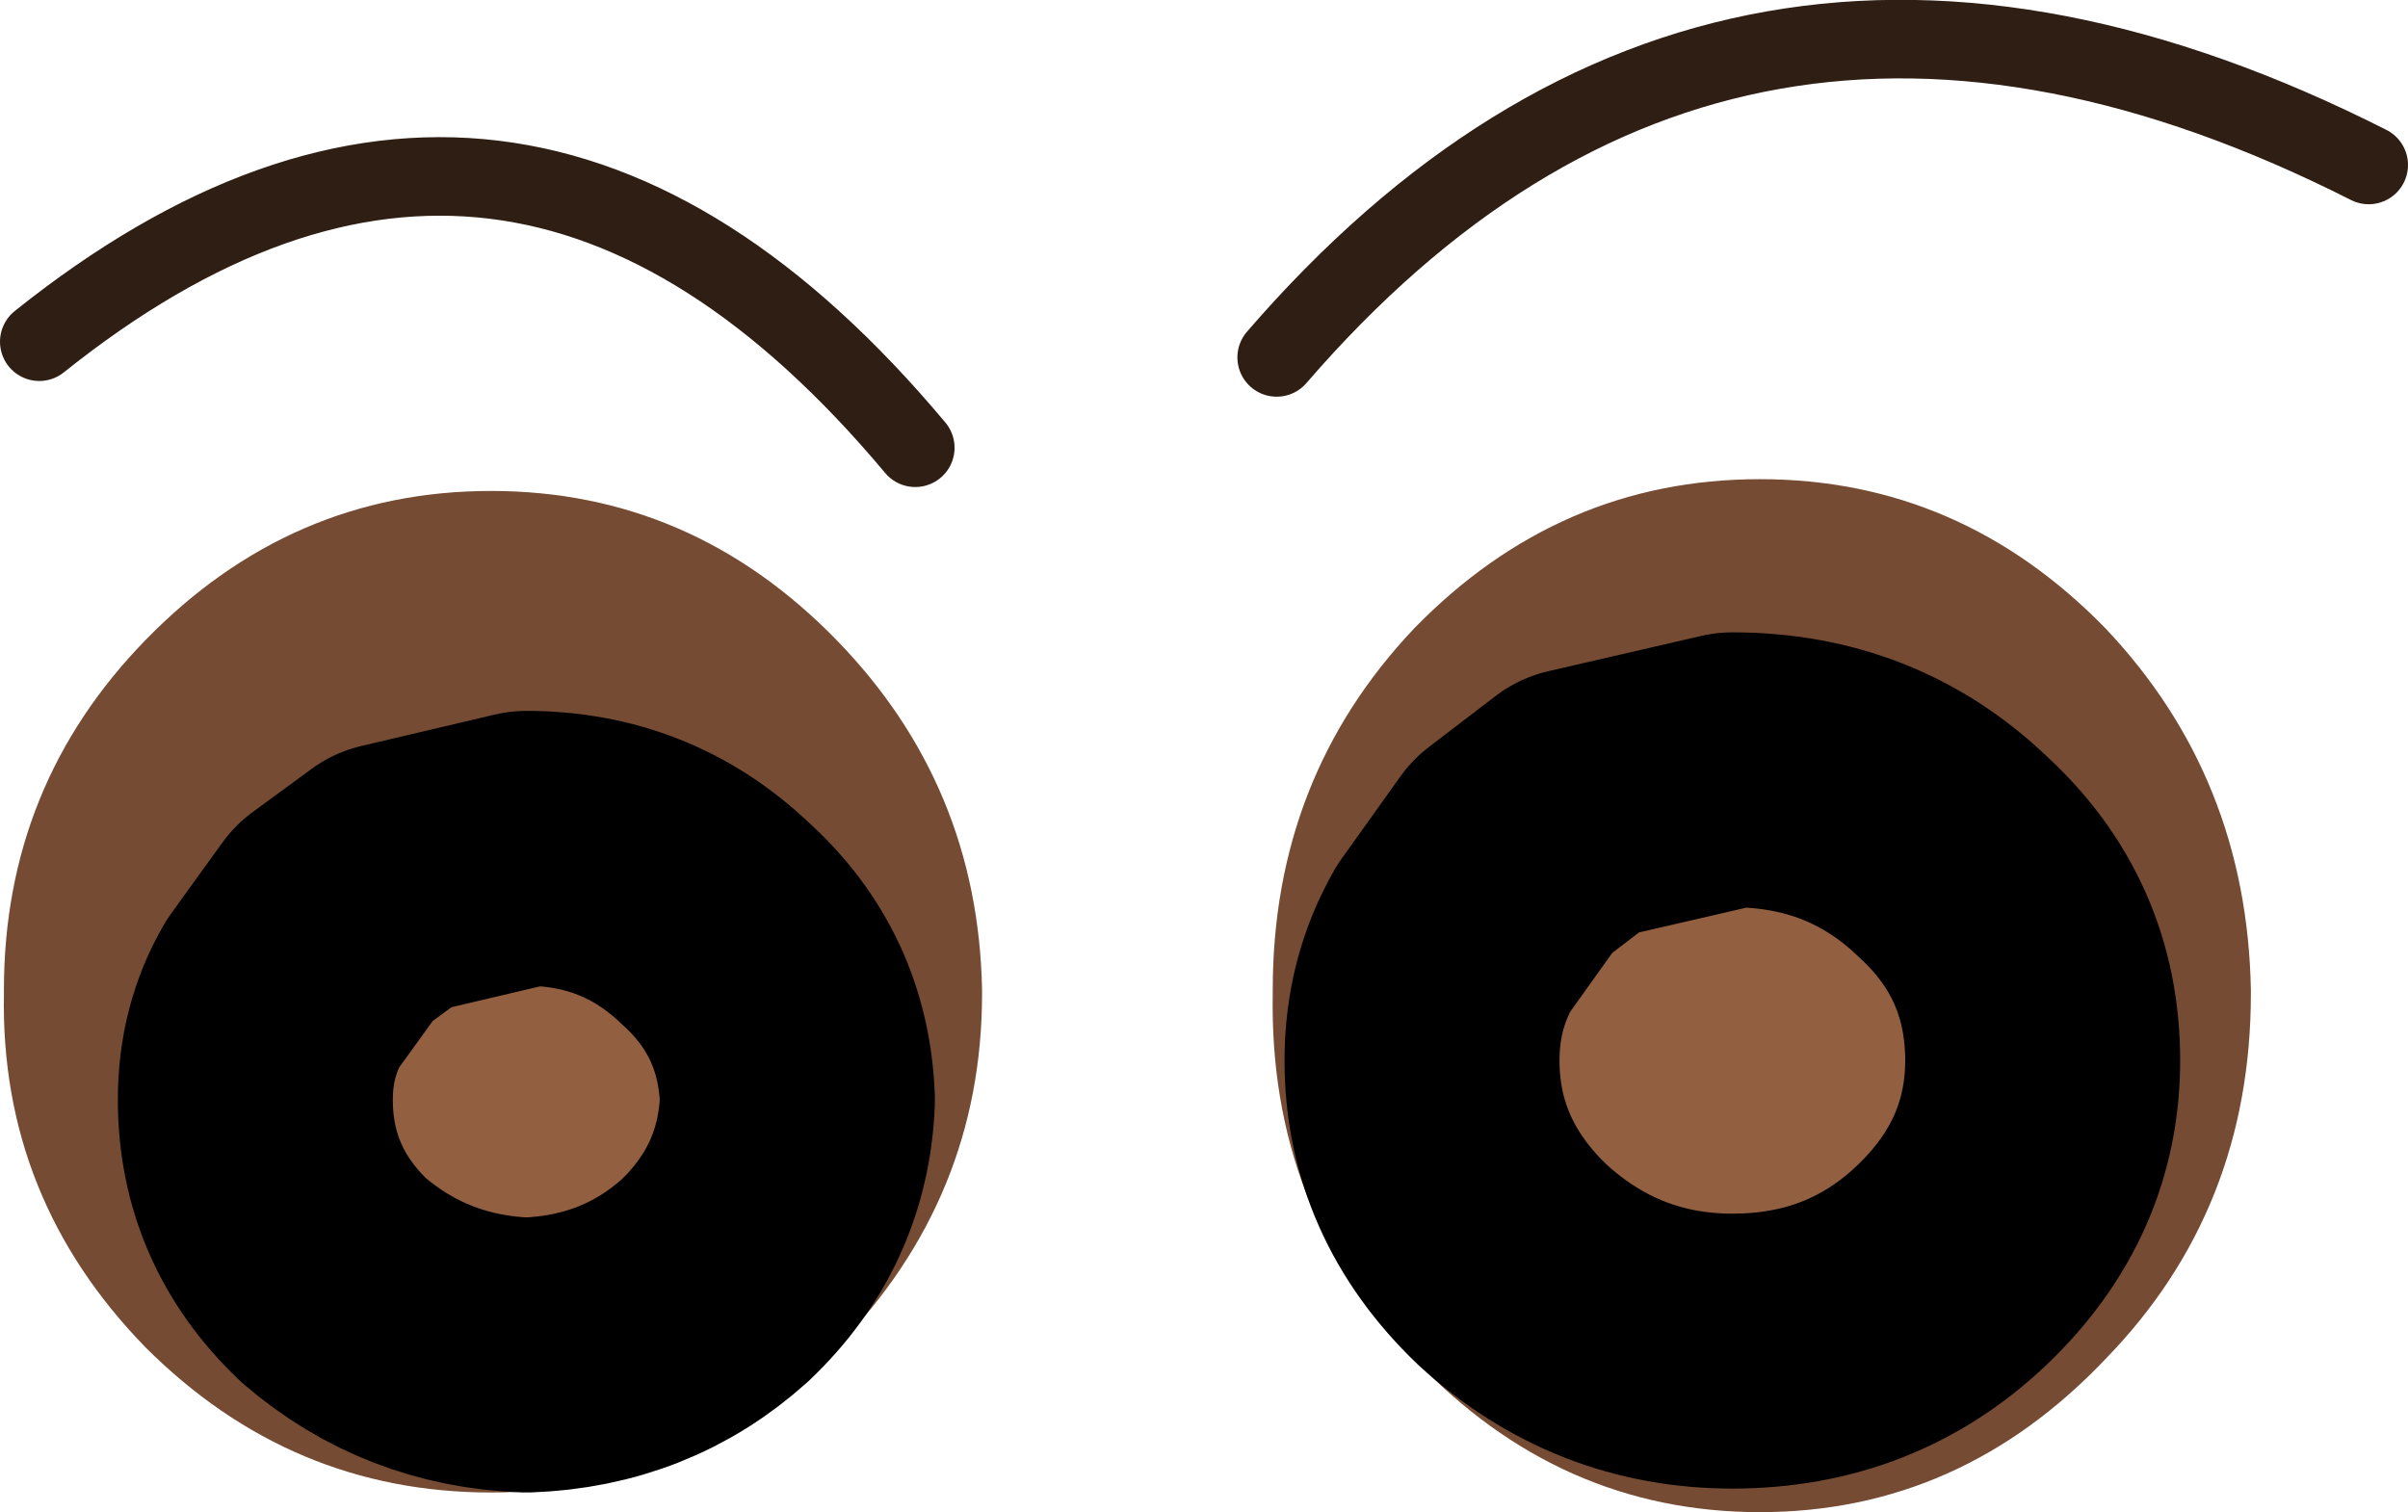 <?xml version="1.0" encoding="UTF-8" standalone="no"?>
<svg xmlns:ffdec="https://www.free-decompiler.com/flash" xmlns:xlink="http://www.w3.org/1999/xlink" ffdec:objectType="shape" height="19.25px" width="30.65px" xmlns="http://www.w3.org/2000/svg">
  <g transform="matrix(1.0, 0.0, 0.0, 1.0, 24.55, 16.55)">
    <path d="M4.1 -3.95 L4.1 -3.9 Q4.1 -1.15 2.25 0.75 0.4 2.7 -2.15 2.7 -4.7 2.7 -6.55 0.75 -8.4 -1.15 -8.35 -3.9 L-8.35 -3.95 Q-8.35 -6.65 -6.55 -8.55 -4.7 -10.45 -2.15 -10.45 0.4 -10.45 2.25 -8.55 4.05 -6.65 4.1 -3.95 M1.45 -3.05 Q1.45 -4.6 0.3 -5.65 -0.85 -6.75 -2.5 -6.75 L-4.45 -6.3 -5.3 -5.65 -6.05 -4.6 Q-6.45 -3.9 -6.45 -3.05 -6.45 -1.55 -5.3 -0.45 -4.1 0.65 -2.5 0.65 -0.85 0.65 0.3 -0.45 1.45 -1.55 1.45 -3.05 M-22.7 -8.4 Q-20.85 -10.3 -18.3 -10.3 -15.75 -10.3 -13.9 -8.4 -12.1 -6.55 -12.05 -3.95 L-12.05 -3.9 Q-12.05 -1.3 -13.9 0.6 -15.75 2.45 -18.3 2.45 -20.85 2.45 -22.7 0.6 -24.55 -1.3 -24.5 -3.9 L-24.5 -3.95 Q-24.5 -6.55 -22.7 -8.4 M-20.95 -3.9 Q-21.3 -3.3 -21.3 -2.55 -21.3 -1.2 -20.3 -0.25 -19.25 0.65 -17.85 0.7 -16.45 0.65 -15.45 -0.25 -14.45 -1.2 -14.4 -2.55 -14.45 -3.9 -15.45 -4.8 -16.45 -5.75 -17.85 -5.75 L-19.55 -5.35 -20.3 -4.8 -20.95 -3.9" fill="#754b33" fill-rule="evenodd" stroke="none"/>
    <path d="M1.45 -3.05 Q1.45 -1.55 0.3 -0.45 -0.85 0.65 -2.5 0.65 -4.1 0.65 -5.3 -0.45 -6.45 -1.55 -6.45 -3.05 -6.45 -3.9 -6.05 -4.6 L-5.3 -5.65 -4.45 -6.3 -2.5 -6.75 Q-0.85 -6.75 0.3 -5.65 1.45 -4.6 1.45 -3.05 M-20.95 -3.9 L-20.3 -4.8 -19.55 -5.35 -17.85 -5.75 Q-16.45 -5.75 -15.45 -4.8 -14.45 -3.9 -14.4 -2.55 -14.45 -1.2 -15.45 -0.25 -16.45 0.65 -17.85 0.7 -19.25 0.65 -20.3 -0.25 -21.3 -1.2 -21.3 -2.55 -21.3 -3.3 -20.95 -3.9" fill="#926041" fill-rule="evenodd" stroke="none"/>
    <path d="M1.45 -3.05 Q1.45 -1.55 0.3 -0.45 -0.85 0.65 -2.5 0.65 -4.1 0.65 -5.3 -0.45 -6.45 -1.55 -6.45 -3.05 -6.45 -3.9 -6.05 -4.6 L-5.3 -5.65 -4.45 -6.3 -2.5 -6.75 Q-0.85 -6.75 0.3 -5.65 1.45 -4.6 1.45 -3.05 M-20.95 -3.9 L-20.3 -4.8 -19.55 -5.35 -17.85 -5.75 Q-16.45 -5.75 -15.45 -4.8 -14.45 -3.9 -14.4 -2.55 -14.45 -1.2 -15.45 -0.25 -16.45 0.65 -17.85 0.7 -19.25 0.65 -20.3 -0.25 -21.3 -1.2 -21.3 -2.55 -21.3 -3.3 -20.95 -3.9" fill="none" stroke="#000000" stroke-linecap="round" stroke-linejoin="round" stroke-width="3.5"/>
    <path d="M-12.9 -10.85 Q-18.05 -17.0 -24.05 -12.2 M-8.3 -12.0 Q-2.6 -18.6 5.6 -14.45" fill="none" stroke="#2f1e13" stroke-linecap="round" stroke-linejoin="round" stroke-width="1.0"/>
  </g>
</svg>
